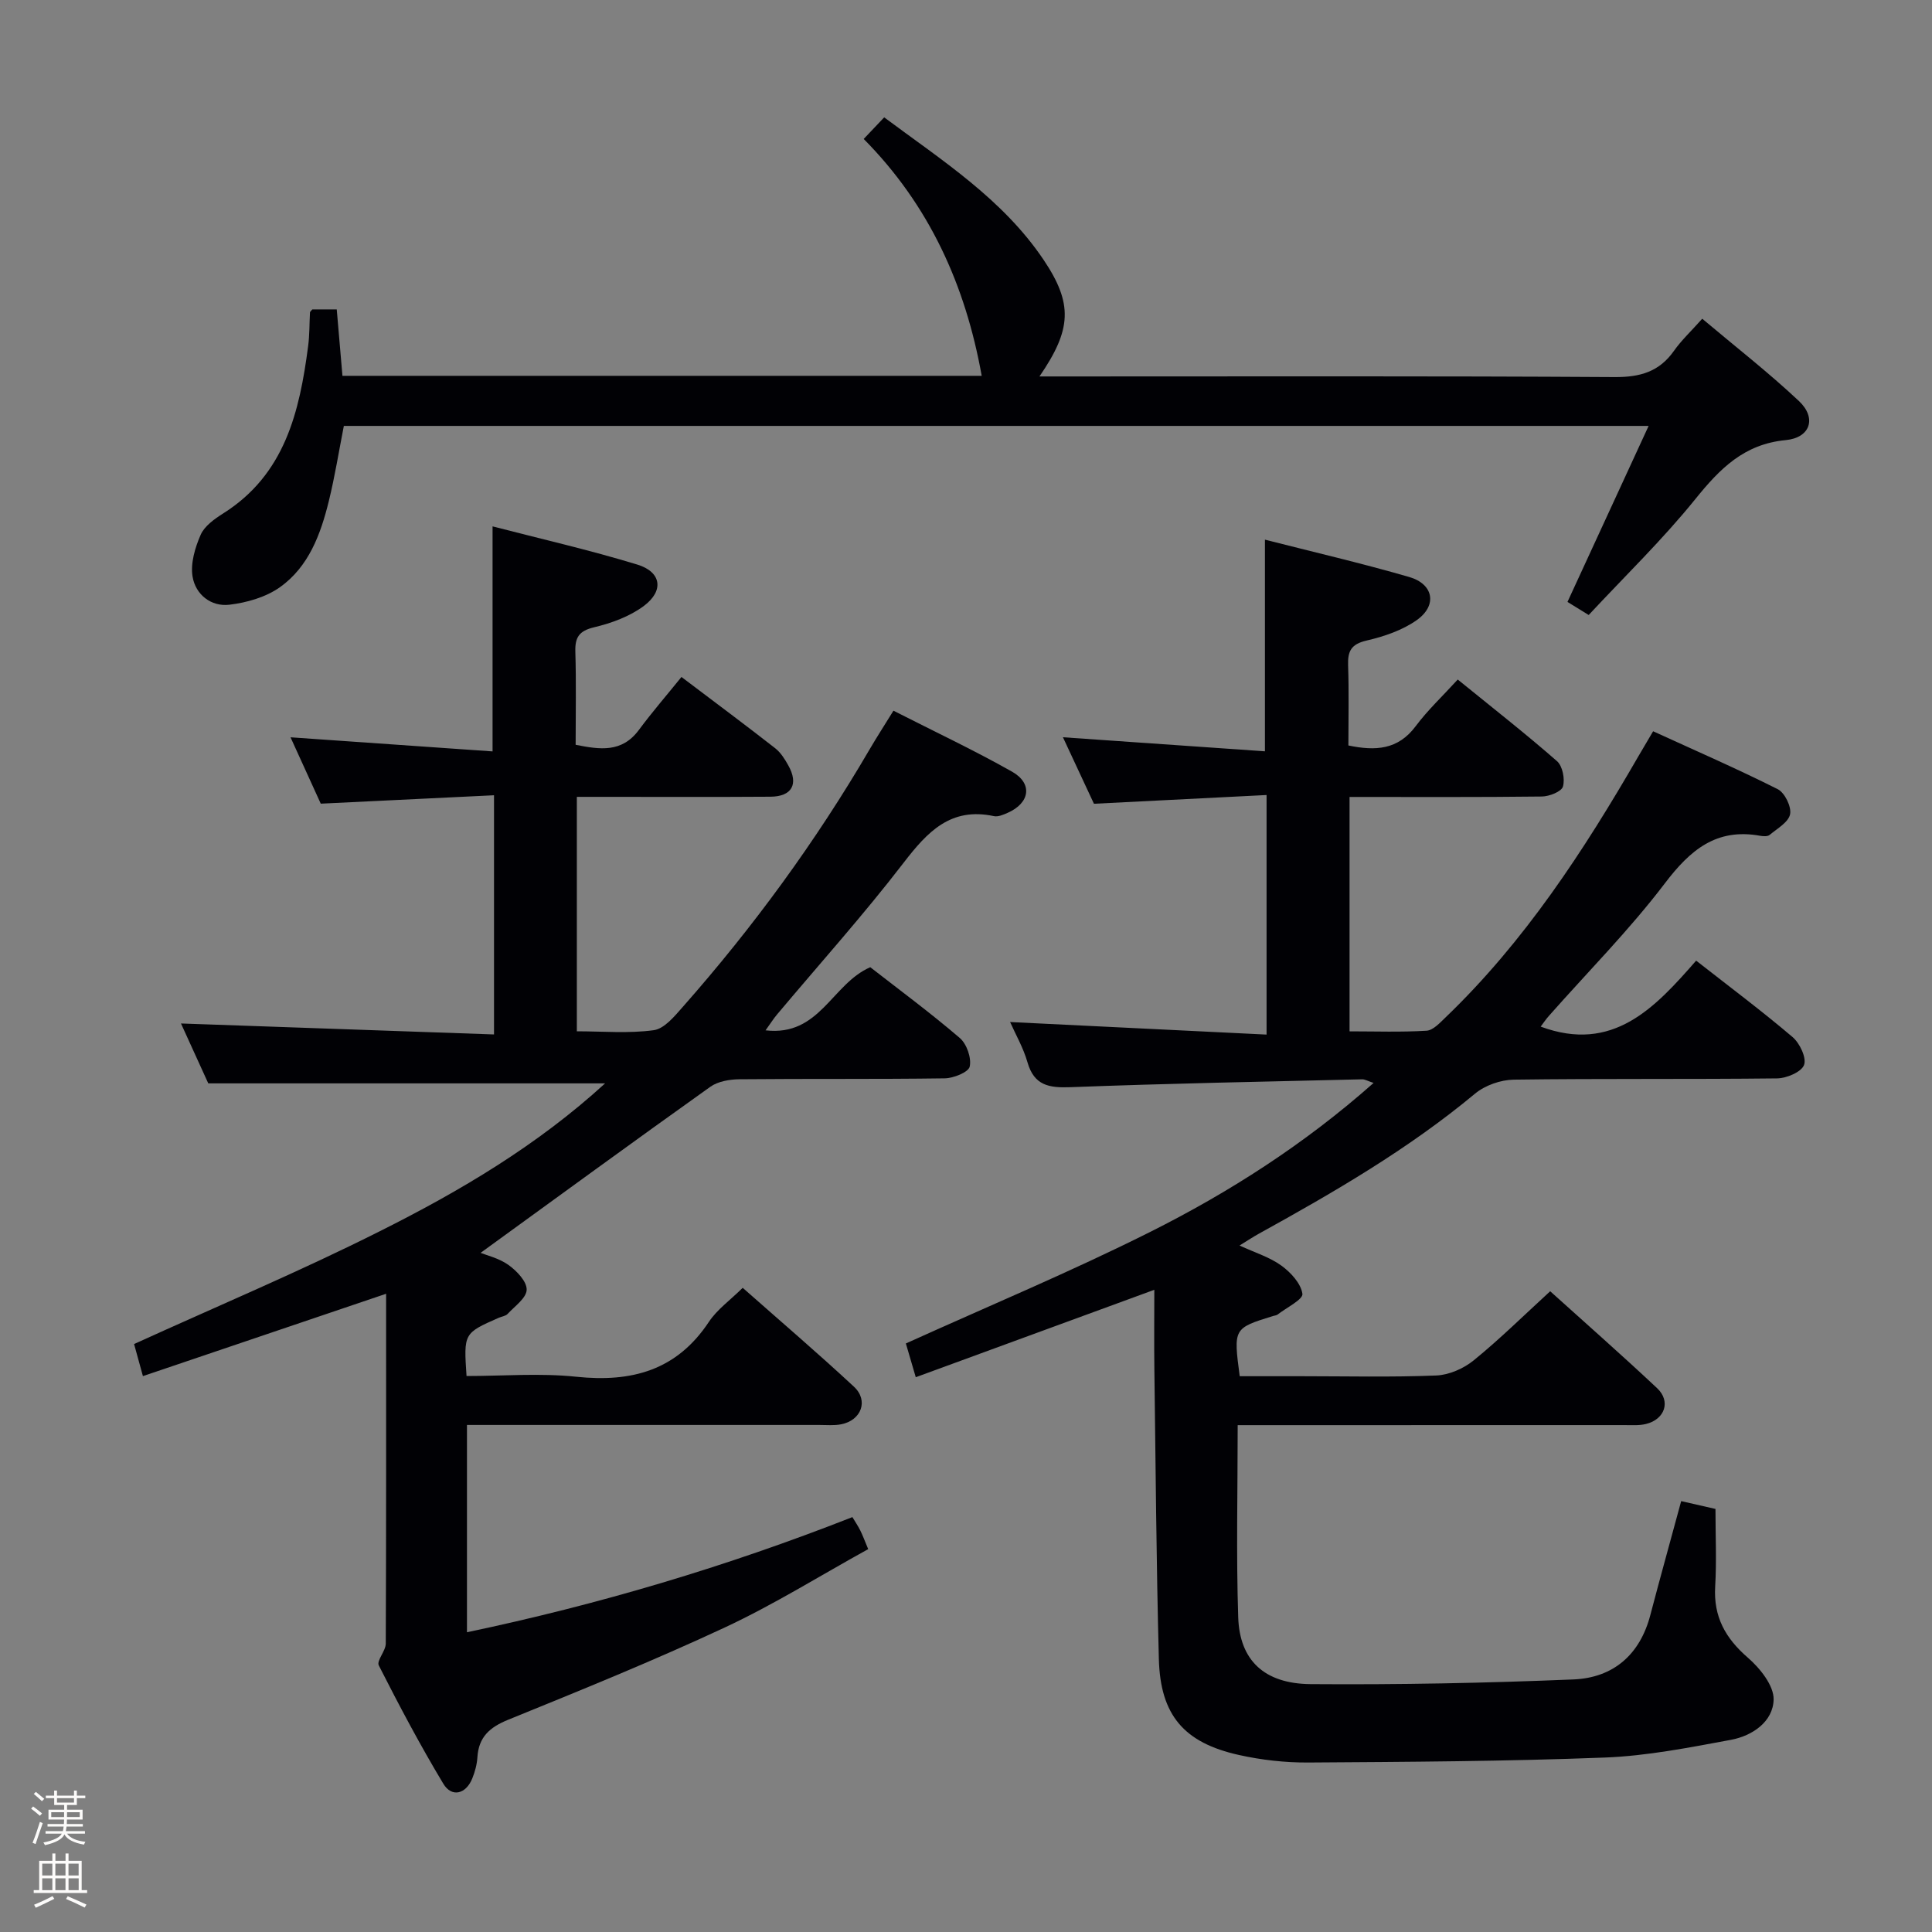 <svg enable-background="new 0 0 400 400" viewBox="0 0 400 400" xmlns="http://www.w3.org/2000/svg"><rect x="0" y="0" width="400" height="400" fill="#808080" stroke="none"/><path d="m6.44 374.46.42-.45c.65.47 1.27.95 1.85 1.44l-.45.49c-.65-.56-1.25-1.06-1.82-1.48m.93 7.33-.63-.26c.55-1.36 1.05-2.8 1.52-4.33.19.1.38.19.59.27-.46 1.29-.95 2.73-1.48 4.32m-.38-10.38.44-.42c.43.34 1.01.82 1.74 1.44l-.49.49c-.53-.51-1.09-1.01-1.69-1.51m2.5.35h1.72v-1.04h.59v1.04h3.52v-1.04h.59v1.04h1.75v.53h-1.75v1.42h-2.03v.97h3.22v2.03h-3.24c0 .35-.01.66-.03.93h3.32v.53h-3.37c-.03.27-.08.58-.15.94h3.96v.53h-3.71c.67.92 1.93 1.48 3.79 1.68-.13.24-.23.44-.29.59-2.13-.38-3.48-1.08-4.04-2.12-.43.97-1.77 1.72-4.03 2.23-.09-.19-.2-.37-.33-.55 2.1-.42 3.37-1.03 3.81-1.83h-3.36v-.53h3.58c.08-.29.13-.61.16-.94h-3.33v-.53h3.39c.02-.27.04-.58.04-.93h-3.23v-2.03h3.25v-.97h-2.07v-1.42h-1.73zm1.12 3.44v1h2.65c.01-.3.02-.44.01-.4v-.25-.35zm1.19-2h3.52v-.91h-3.52zm4.71 2h-2.63v.59c0 .15-.01.28-.01.4h2.64z" fill="#fcfbfa"/><path d="m13.56 383.74h.63v1.52h2.72v6.07h1.13v.6h-11.06v-.6h1.13v-6.07h2.73v-1.52h.63v1.52h2.1v-1.52zm-2.69 8.83.38.56c-1.24.63-2.53 1.25-3.85 1.85-.1-.21-.21-.42-.34-.63 1.36-.55 2.63-1.15 3.81-1.78m-2.13-4.27h2.1v-2.45h-2.1zm0 3.04h2.1v-2.46h-2.1zm2.72-3.04h2.1v-2.45h-2.1zm0 3.04h2.1v-2.46h-2.1zm6.07 3.6c-1.41-.71-2.7-1.3-3.86-1.78l.35-.56c1.45.62 2.75 1.19 3.88 1.72zm-1.25-9.09h-2.1v2.45h2.1zm-2.09 5.49h2.1v-2.46h-2.1z" fill="#fcfbfa"/><g fill="#010105"><path d="m348.07 310.79c2.66.61 4.71 1.07 7.1 1.62 0 5.45.25 10.78-.06 16.07-.37 6.24 2.11 10.69 6.76 14.72 2.52 2.18 5.41 5.79 5.34 8.68-.11 4.57-4.39 7.5-8.82 8.33-8.64 1.6-17.36 3.33-26.11 3.67-20.46.79-40.95.9-61.43 1.03-4.78.03-9.67-.52-14.34-1.56-11.39-2.53-16.27-8.24-16.58-19.84-.53-19.97-.66-39.96-.93-59.94-.07-5.48-.01-10.97-.01-16.53-16.42 6.02-32.56 11.93-49.39 18.1-.92-3.15-1.59-5.41-2.05-6.99 17.07-7.73 34.05-14.81 50.46-23.03 16.49-8.26 32.04-18.21 46.38-30.91-1.23-.4-1.81-.77-2.37-.75-20.13.48-40.26.86-60.37 1.63-4.5.17-7.55-.35-8.93-5.18-.85-2.97-2.45-5.74-3.59-8.31 17.7.87 35.2 1.72 53.1 2.6 0-17.08 0-32.96 0-49.6-11.92.6-23.51 1.19-35.74 1.81-1.99-4.26-4.21-9.02-6.42-13.77 14 .98 27.8 1.94 41.82 2.91 0-15.07 0-29.1 0-43.82 9.8 2.5 19.91 4.85 29.87 7.73 5.04 1.46 5.86 5.86 1.6 8.9-2.99 2.13-6.8 3.42-10.43 4.26-3.18.74-3.92 2.17-3.82 5.12.19 5.46.06 10.94.06 16.6 5.6 1.17 10.27.92 13.94-4 2.47-3.31 5.53-6.18 8.7-9.65 7.32 5.95 14.09 11.24 20.55 16.9 1.16 1.01 1.68 3.71 1.23 5.26-.31 1.05-2.82 2.04-4.37 2.06-13.15.16-26.3.09-39.81.09v48.53c5.36 0 10.66.19 15.93-.13 1.37-.08 2.78-1.64 3.95-2.76 16.39-15.73 28.63-34.53 39.91-54.04.9-1.56 1.83-3.11 3.06-5.2 8.76 4.01 17.4 7.77 25.8 11.99 1.45.73 2.87 3.63 2.56 5.18-.32 1.66-2.66 2.97-4.24 4.29-.42.35-1.32.29-1.95.18-9.08-1.64-14.49 2.93-19.75 9.86-7.33 9.64-15.94 18.31-23.98 27.41-.64.72-1.18 1.52-1.72 2.24 14.96 5.54 23.66-3.9 32.19-13.66 6.98 5.47 13.65 10.45 19.97 15.83 1.49 1.27 2.92 4.31 2.37 5.77s-3.62 2.76-5.6 2.78c-18.16.21-36.33.01-54.5.26-2.71.04-5.94 1.17-8.01 2.89-13.77 11.46-29.15 20.38-44.74 28.99-1.16.64-2.26 1.37-4.03 2.46 3.23 1.49 6.25 2.41 8.65 4.15 1.95 1.41 4.06 3.7 4.37 5.85.17 1.16-3.28 2.85-5.12 4.28-.25.19-.62.22-.94.31-8.23 2.55-8.23 2.55-6.92 12.47h12.7c9.33 0 18.68.23 27.99-.15 2.65-.11 5.66-1.43 7.75-3.13 5.39-4.38 10.36-9.29 15.84-14.31 6.9 6.23 14.63 13.02 22.13 20.06 2.9 2.72 1.62 6.46-2.3 7.42-1.42.35-2.98.23-4.47.23-24.5.01-49 .01-73.5.01-1.79 0-3.58 0-6.56 0 0 13.6-.32 26.71.11 39.79.29 8.89 5.38 13.75 14.99 13.83 18.14.14 36.29-.22 54.41-.97 8.25-.34 13.81-5.12 15.95-13.43 2.01-7.68 4.16-15.33 6.36-23.49z"/><path d="m125.28 224.3c-27.73 0-54.63 0-82.16 0-1.68-3.69-3.72-8.16-5.65-12.4 21.62.76 43.04 1.51 64.81 2.27 0-16.96 0-32.71 0-49.52-11.82.57-23.5 1.14-35.87 1.74-1.92-4.21-4.1-8.99-6.26-13.74 13.97.98 27.76 1.94 41.83 2.92 0-15.95 0-30.83 0-46.59 9.75 2.53 19.97 4.86 29.97 7.91 4.98 1.52 5.57 5.4 1.37 8.55-2.93 2.19-6.7 3.57-10.31 4.43-3.14.75-3.98 2.09-3.89 5.08.19 6.31.06 12.64.06 19.25 5.03 1 9.56 1.69 13.09-3.07 2.78-3.75 5.85-7.29 8.82-10.97 7.54 5.7 13.53 10.16 19.4 14.75 1.14.89 1.99 2.25 2.71 3.54 2.19 3.89.77 6.47-3.69 6.5-11.5.08-23 .03-34.49.03-1.79 0-3.57 0-5.59 0v48.54c5.4 0 10.74.48 15.92-.23 2.2-.3 4.31-2.89 6.02-4.83 14.58-16.52 27.53-34.23 38.65-53.27 1.49-2.55 3.1-5.04 4.96-8.05 8.36 4.26 16.61 8.14 24.53 12.61 4.37 2.46 3.73 6.52-.91 8.55-.89.39-1.97.86-2.83.67-8.94-1.91-13.75 3.24-18.69 9.66-8.31 10.81-17.45 20.98-26.22 31.43-.7.83-1.28 1.76-2.36 3.26 11.23 1.31 13.71-9.61 21.68-13.07 5.85 4.56 12.38 9.38 18.53 14.65 1.44 1.23 2.45 4.13 2.06 5.92-.25 1.17-3.36 2.42-5.2 2.44-14.16.2-28.33.05-42.49.19-2.03.02-4.43.43-6.02 1.56-15.95 11.36-31.76 22.92-47.56 34.38 1.25.51 3.81 1.1 5.78 2.51 1.7 1.22 3.8 3.4 3.76 5.12-.03 1.71-2.46 3.41-3.94 5.01-.41.44-1.2.53-1.81.79-7.29 3.21-7.29 3.21-6.7 12.07 7.53 0 15.2-.64 22.72.15 11.45 1.2 20.78-1.29 27.45-11.35 1.71-2.58 4.41-4.49 7.01-7.06 7.7 6.81 15.51 13.48 23.03 20.47 3.09 2.87 1.52 7-2.68 7.79-1.45.28-2.99.13-4.49.13-22.33.01-44.66 0-66.99 0-1.82 0-3.64 0-5.96 0v42.92c27.21-5.72 53.69-13.58 79.8-23.84.53.89 1.14 1.79 1.63 2.76.51 1.02.9 2.11 1.64 3.87-9.91 5.47-19.49 11.46-29.64 16.2-14.74 6.88-29.84 13-44.91 19.13-3.84 1.56-6.1 3.59-6.36 7.77-.09 1.47-.5 2.98-1.05 4.35-1.29 3.26-4.25 4.04-6 1.13-4.79-7.96-9.15-16.2-13.36-24.49-.51-1 1.43-2.99 1.44-4.53.1-23.98.07-47.97.07-72.43-16.99 5.75-33.5 11.35-50.35 17.05-.88-3.18-1.48-5.36-1.83-6.64 17.27-7.87 34.37-15.05 50.9-23.37 16.56-8.29 32.58-17.76 46.62-30.6z"/><path d="m64.66 64.06h5.06c.39 4.5.78 9.05 1.18 13.75h132.35c-3.36-18.74-10.82-35.3-24.43-49.04 1.44-1.52 2.64-2.79 4.24-4.47 12 8.93 24.54 16.92 32.99 29.47 6.15 9.14 5.82 14.45-.84 24.17h5.63c37.82 0 75.64-.11 113.46.13 5.28.03 9.23-1.1 12.29-5.45 1.51-2.15 3.48-3.98 5.84-6.63 6.77 5.71 13.68 11.08 20.03 17.05 3.7 3.49 2.37 7.59-2.74 8.08-8.64.82-13.63 5.91-18.71 12.2-6.77 8.39-14.58 15.95-22.09 24.01-1.81-1.12-3.17-1.96-4.39-2.71 5.57-12.08 11.01-23.89 16.8-36.44-91.03 0-180.47 0-270.14 0-1.03 5.25-1.86 10.46-3.11 15.56-1.69 6.87-4.16 13.6-10.13 17.84-2.91 2.06-6.84 3.19-10.44 3.62-3.82.46-7.03-2.12-7.64-5.81-.46-2.75.51-6.01 1.68-8.68.8-1.81 2.86-3.27 4.66-4.41 12.79-8.07 15.81-21.05 17.59-34.67.3-2.3.25-4.64.38-6.96.01-.13.19-.26.48-.61z"/></g></svg>